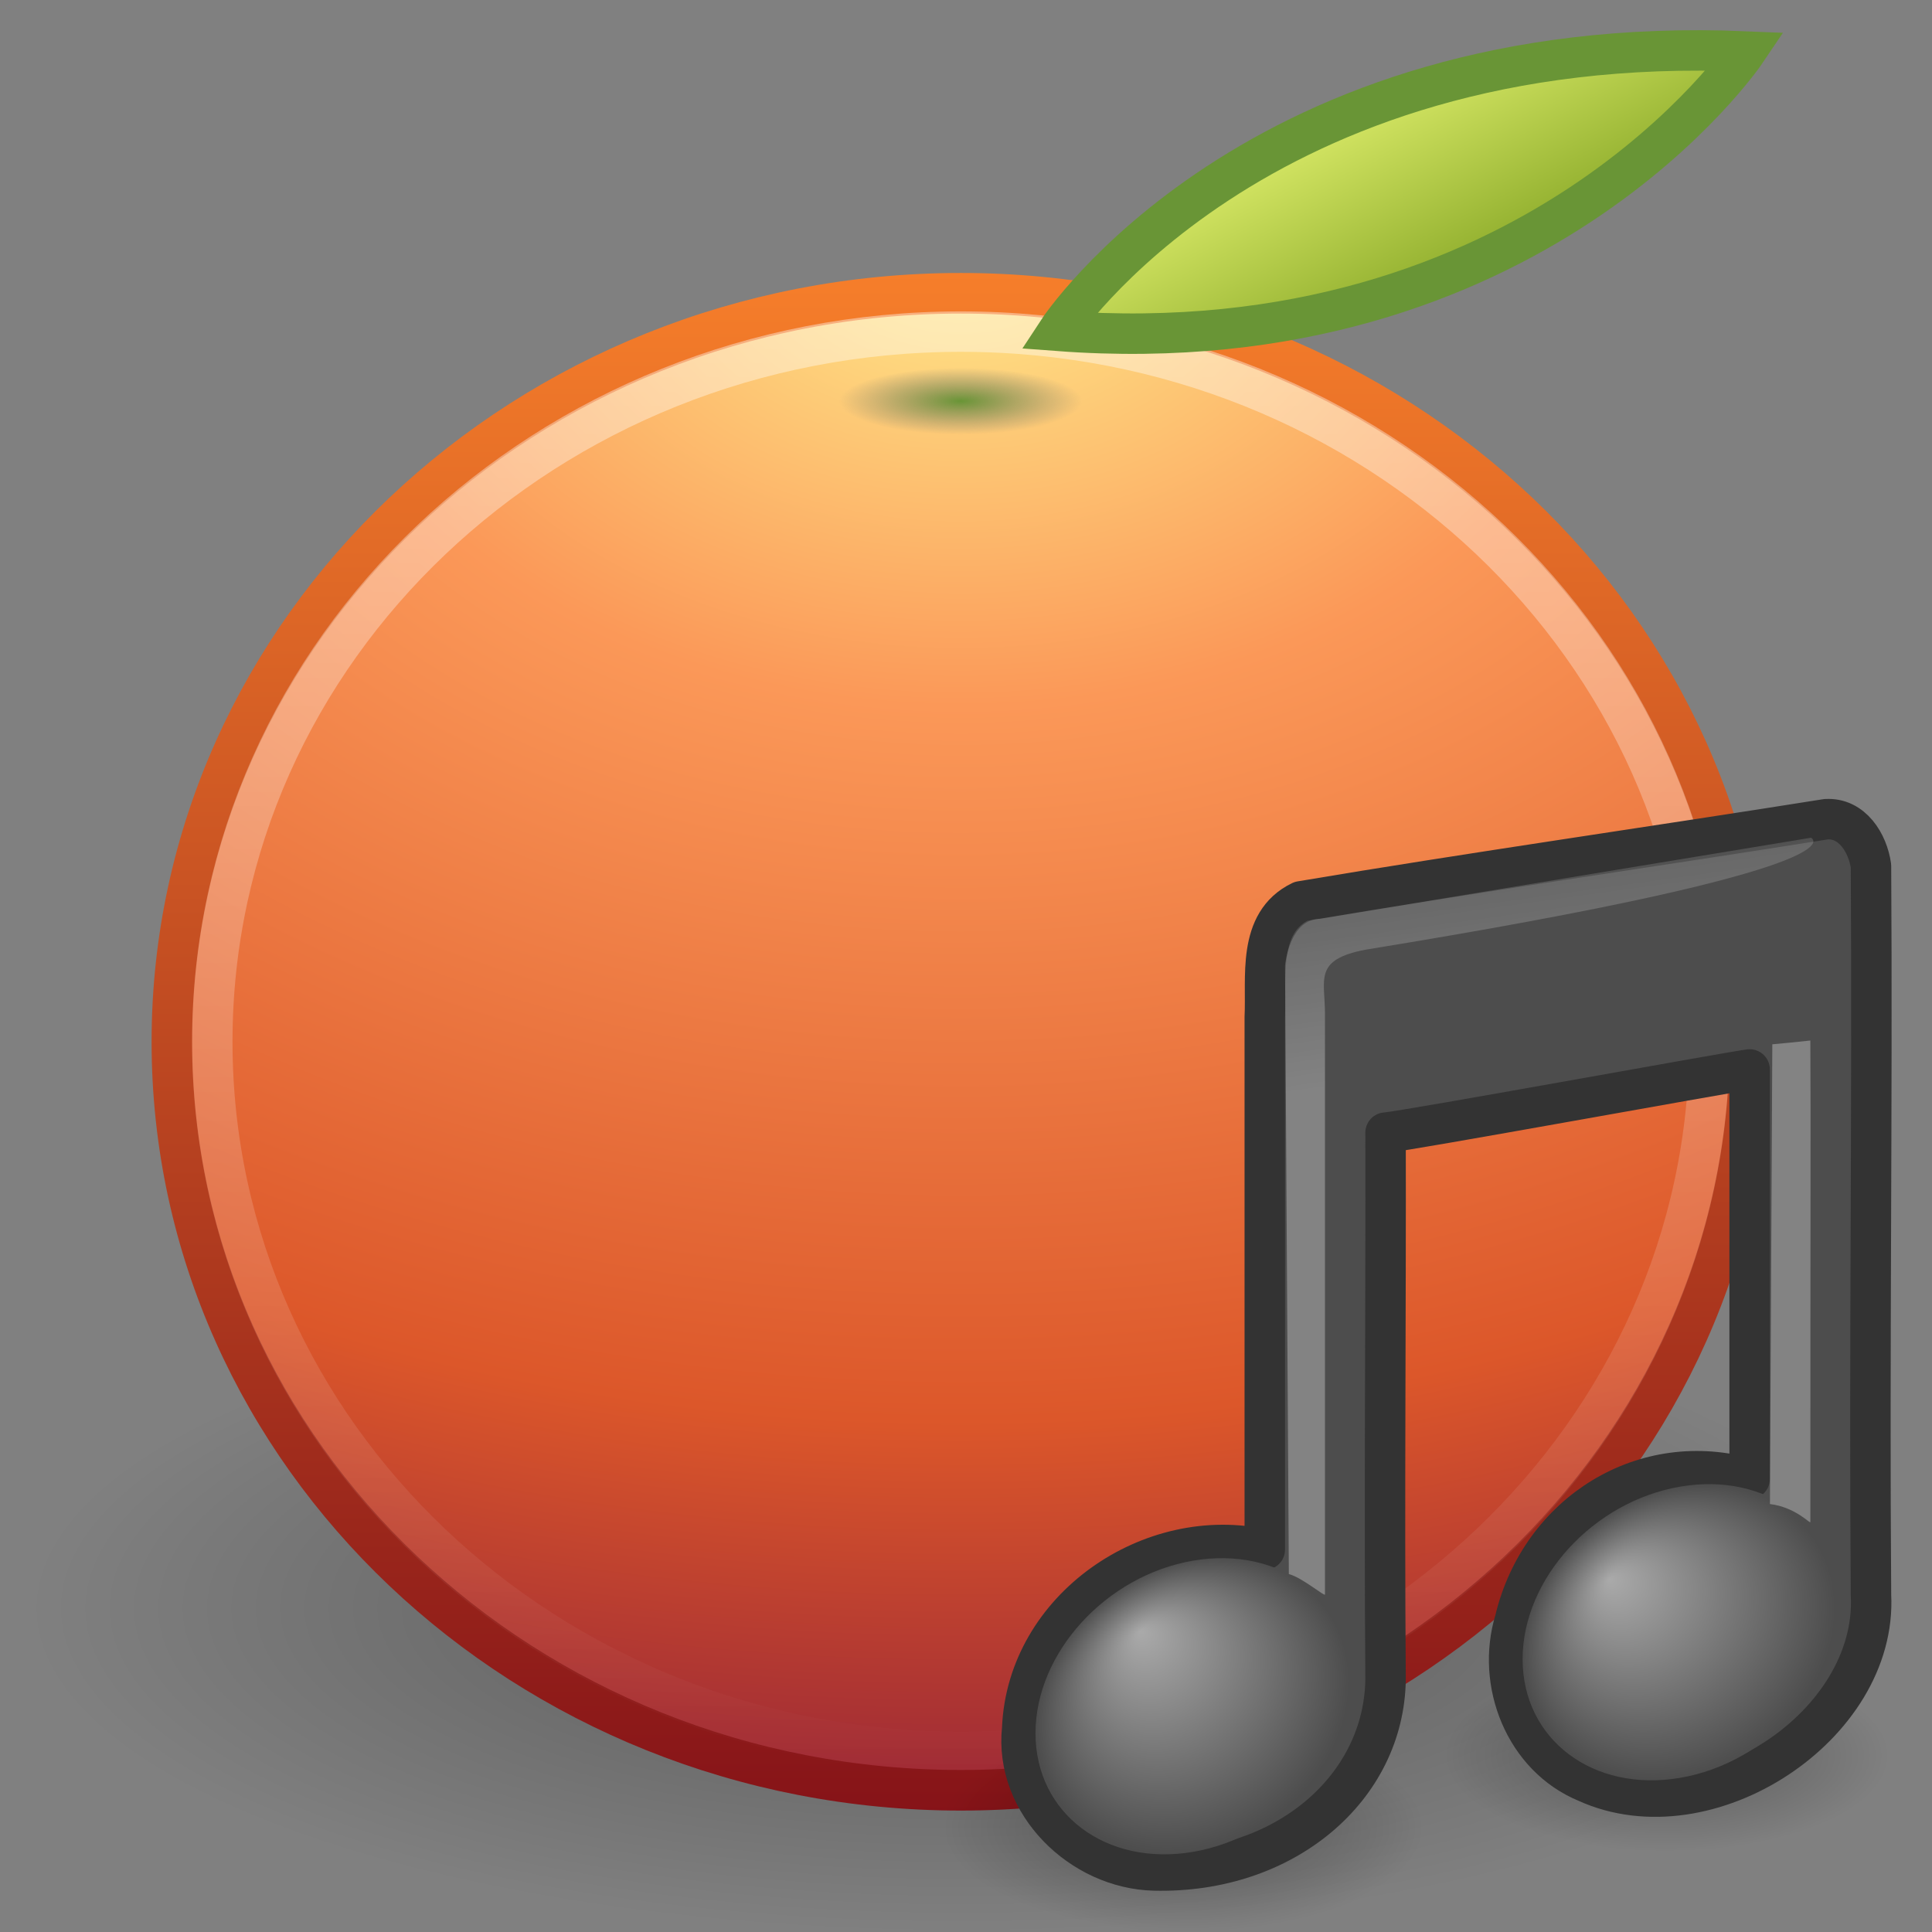 <?xml version="1.0" encoding="UTF-8" standalone="no"?>
<!-- Created with Inkscape (http://www.inkscape.org/) -->

<svg
   xmlns:dc="http://purl.org/dc/elements/1.1/"
   xmlns:cc="http://creativecommons.org/ns#"
   xmlns:rdf="http://www.w3.org/1999/02/22-rdf-syntax-ns#"
   xmlns:svg="http://www.w3.org/2000/svg"
   xmlns="http://www.w3.org/2000/svg"
   xmlns:xlink="http://www.w3.org/1999/xlink"
   xmlns:sodipodi="http://sodipodi.sourceforge.net/DTD/sodipodi-0.dtd"
   xmlns:inkscape="http://www.inkscape.org/namespaces/inkscape"
   version="1.0"
   width="64"
   height="64"
   id="svg3191"
   sodipodi:version="0.32"
   inkscape:version="0.48.2 r9819"
   sodipodi:docname="application-x-clementine.svg"
   inkscape:output_extension="org.inkscape.output.svg.inkscape"
   inkscape:export-filename="/home/daniel/Desktop/Tangerine.svg.png"
   inkscape:export-xdpi="90"
   inkscape:export-ydpi="90">
  <rect width="100%" height="100%" fill="#808080" stroke="none"/>
  <sodipodi:namedview
     inkscape:window-height="793"
     inkscape:window-width="1440"
     inkscape:pageshadow="2"
     inkscape:pageopacity="0.0"
     guidetolerance="10.0"
     gridtolerance="10.0"
     objecttolerance="10.0"
     borderopacity="1.0"
     bordercolor="#666666"
     pagecolor="#ffffff"
     id="base"
     showgrid="false"
     inkscape:zoom="6.0520833"
     inkscape:cx="24.495697"
     inkscape:cy="27.304647"
     inkscape:window-x="73"
     inkscape:window-y="24"
     inkscape:current-layer="svg3191"
     inkscape:window-maximized="0">
    <inkscape:grid
       type="xygrid"
       id="grid2637"
       empspacing="5"
       visible="true"
       enabled="true"
       snapvisiblegridlinesonly="true" />
  </sodipodi:namedview>
  <defs
     id="defs3193">
    <linearGradient
       inkscape:collect="always"
       id="linearGradient3850">
      <stop
         style="stop-color:#699536;stop-opacity:1"
         offset="0"
         id="stop3852" />
      <stop
         style="stop-color:#717171;stop-opacity:0;"
         offset="1"
         id="stop3854" />
    </linearGradient>
    <linearGradient
       id="linearGradient8838">
      <stop
         id="stop8840"
         style="stop-color:#000000;stop-opacity:1"
         offset="0" />
      <stop
         id="stop8842"
         style="stop-color:#000000;stop-opacity:0"
         offset="1" />
    </linearGradient>
    <linearGradient
       id="linearGradient4873">
      <stop
         id="stop4875"
         style="stop-color:#ffffff;stop-opacity:1"
         offset="0" />
      <stop
         id="stop4877"
         style="stop-color:#ffffff;stop-opacity:0"
         offset="1" />
    </linearGradient>
    <linearGradient
       id="linearGradient5670-725-6">
      <stop
         offset="0"
         style="stop-color:#000000;stop-opacity:1"
         id="stop3197-4" />
      <stop
         offset="1"
         style="stop-color:#000000;stop-opacity:0"
         id="stop3199-8" />
    </linearGradient>
    <linearGradient
       id="linearGradient5670-612-8">
      <stop
         offset="0"
         style="stop-color:#000000;stop-opacity:1"
         id="stop3203-1" />
      <stop
         offset="1"
         style="stop-color:#000000;stop-opacity:0"
         id="stop3205-0" />
    </linearGradient>
    <linearGradient
       id="linearGradient7067-814-120-245-2">
      <stop
         offset="0"
         style="stop-color:#aaaaaa;stop-opacity:1"
         id="stop3877-9" />
      <stop
         offset="1"
         style="stop-color:#4d4d4d;stop-opacity:1"
         id="stop3879-7" />
    </linearGradient>
    <linearGradient
       id="linearGradient7067-561-456-275-6">
      <stop
         offset="0"
         style="stop-color:#aaaaaa;stop-opacity:1"
         id="stop3871-4" />
      <stop
         offset="1"
         style="stop-color:#4d4d4d;stop-opacity:1"
         id="stop3873-6" />
    </linearGradient>
    <linearGradient
       id="linearGradient2372-270-7">
      <stop
         offset="0"
         style="stop-color:#ffffff;stop-opacity:1"
         id="stop3239-9" />
      <stop
         offset="1"
         style="stop-color:#ffffff;stop-opacity:0.379"
         id="stop3241-7" />
    </linearGradient>
    <linearGradient
       id="linearGradient2372-378-9">
      <stop
         offset="0"
         style="stop-color:#ffffff;stop-opacity:1"
         id="stop3245-1" />
      <stop
         offset="1"
         style="stop-color:#ffffff;stop-opacity:0.379"
         id="stop3247-7" />
    </linearGradient>
    <radialGradient
       inkscape:collect="always"
       xlink:href="#linearGradient5670-725-6"
       id="radialGradient2625"
       gradientUnits="userSpaceOnUse"
       gradientTransform="matrix(0.698,0,0,0.3,-34.379,25.39)"
       cx="22.902"
       cy="45.867"
       fx="22.902"
       fy="45.867"
       r="7.906" />
    <radialGradient
       inkscape:collect="always"
       xlink:href="#linearGradient5670-612-8"
       id="radialGradient2627"
       gradientUnits="userSpaceOnUse"
       gradientTransform="matrix(0.759,0,0,0.326,-47.692,25.979)"
       cx="22.902"
       cy="45.867"
       fx="22.902"
       fy="45.867"
       r="7.906" />
    <radialGradient
       inkscape:collect="always"
       xlink:href="#linearGradient7067-814-120-245-2"
       id="radialGradient2629"
       gradientUnits="userSpaceOnUse"
       gradientTransform="matrix(0.665,0,-0.109,0.637,-36.948,11.763)"
       cx="17.059"
       cy="41.059"
       fx="14.638"
       fy="38.175"
       r="5.738" />
    <radialGradient
       inkscape:collect="always"
       xlink:href="#linearGradient7067-561-456-275-6"
       id="radialGradient2631"
       gradientUnits="userSpaceOnUse"
       gradientTransform="matrix(0.663,0,-0.109,0.636,-24.889,9.998)"
       cx="17.059"
       cy="41.059"
       fx="14.109"
       fy="38.981"
       r="5.738" />
    <linearGradient
       inkscape:collect="always"
       xlink:href="#linearGradient2372-270-7"
       id="linearGradient2633"
       gradientUnits="userSpaceOnUse"
       gradientTransform="matrix(0.221,0,0,0.223,-32.854,-9.579)"
       x1="28.739"
       y1="144.117"
       x2="25.4"
       y2="119.865" />
    <linearGradient
       inkscape:collect="always"
       xlink:href="#linearGradient2372-378-9"
       id="linearGradient2635"
       gradientUnits="userSpaceOnUse"
       gradientTransform="matrix(0.446,0,0,0.223,-26.17,-11.157)"
       x1="28.739"
       y1="144.117"
       x2="26.257"
       y2="125.391" />
    <linearGradient
       id="linearGradient2490-113-765">
      <stop
         id="stop3686"
         style="stop-color:#861318;stop-opacity:1"
         offset="0" />
      <stop
         id="stop3688"
         style="stop-color:#f67e2a;stop-opacity:1"
         offset="1" />
    </linearGradient>
    <linearGradient
       id="linearGradient3242-817-801">
      <stop
         id="stop3676"
         style="stop-color:#ffed8c;stop-opacity:1"
         offset="0" />
      <stop
         id="stop3678"
         style="stop-color:#fb9858;stop-opacity:1"
         offset="0.262" />
      <stop
         id="stop3680"
         style="stop-color:#dc572a;stop-opacity:1"
         offset="0.661" />
      <stop
         id="stop3682"
         style="stop-color:#750c3d;stop-opacity:1"
         offset="1" />
    </linearGradient>
    <linearGradient
       inkscape:collect="always"
       xlink:href="#linearGradient4873"
       id="linearGradient2869"
       gradientUnits="userSpaceOnUse"
       gradientTransform="matrix(2.836,0,0,2.69,-144.54,43.955)"
       x1="63.397"
       y1="-12.489"
       x2="63.397"
       y2="5.468" />
    <radialGradient
       inkscape:collect="always"
       xlink:href="#linearGradient3242-817-801"
       id="radialGradient2872"
       gradientUnits="userSpaceOnUse"
       gradientTransform="matrix(0,2.909,-4.047,0,47.978,-61.666)"
       cx="23.896"
       cy="3.99"
       fx="23.896"
       fy="3.99"
       r="20.397" />
    <linearGradient
       inkscape:collect="always"
       xlink:href="#linearGradient2490-113-765"
       id="linearGradient2874"
       gradientUnits="userSpaceOnUse"
       gradientTransform="matrix(1.285,0,0,1.219,0.997,5.259)"
       x1="18.379"
       y1="44.98"
       x2="18.379"
       y2="3.082" />
    <radialGradient
       inkscape:collect="always"
       xlink:href="#linearGradient8838"
       id="radialGradient2877"
       gradientUnits="userSpaceOnUse"
       gradientTransform="matrix(2.902,0,0,1.009,-149.885,48.609)"
       cx="62.625"
       cy="4.625"
       fx="62.625"
       fy="4.625"
       r="10.625" />
    <linearGradient
       id="linearGradient2264">
      <stop
         id="stop2266"
         offset="0"
         style="stop-color:#d7e866;stop-opacity:1;" />
      <stop
         id="stop2268"
         offset="1"
         style="stop-color:#8cab2a;stop-opacity:1;" />
    </linearGradient>
    <linearGradient
       inkscape:collect="always"
       xlink:href="#linearGradient2264"
       id="linearGradient3834"
       x1="34"
       y1="0"
       x2="35.32"
       y2="4.925"
       gradientUnits="userSpaceOnUse"
       gradientTransform="matrix(1.302,-0.285,0.217,1.373,1.627,12.599)" />
    <radialGradient
       inkscape:collect="always"
       xlink:href="#linearGradient3850"
       id="radialGradient3856"
       cx="22.306"
       cy="10.823"
       fx="22.306"
       fy="10.823"
       r="1.487"
       gradientTransform="matrix(1,0,0,0.333,0,7.215)"
       gradientUnits="userSpaceOnUse" />
  </defs>
  <path
     style="opacity:0.3;fill:url(#radialGradient2877);fill-opacity:1;fill-rule:evenodd;stroke:none;stroke-width:1;marker:none;visibility:visible;display:inline;overflow:visible"
     id="path8836"
     d="M 62.66,53.277 C 62.66,59.199 48.857,64 31.83,64 14.803,64 1,59.199 1,53.277 c 0,-5.922 13.803,-10.723 30.83,-10.723 17.027,0 30.83,4.801 30.83,10.723 l 0,0 z"
     inkscape:connector-curvature="0" />
  <path
     style="fill:url(#radialGradient2872);fill-opacity:1;stroke:url(#linearGradient2874);stroke-width:1.345;stroke-linecap:round;stroke-linejoin:round;stroke-miterlimit:4;stroke-opacity:1;stroke-dasharray:none;stroke-dashoffset:0"
     id="path2555"
     d="m 31.83,9.715 c -14.421,0 -26.136,11.114 -26.136,24.795 0,13.681 11.715,24.795 26.136,24.795 14.421,0 26.136,-11.114 26.136,-24.795 0,-13.681 -11.715,-24.795 -26.136,-24.795 z"
     inkscape:connector-curvature="0" />
  <path
     style="opacity:0.4;fill:none;stroke:url(#linearGradient2869);stroke-width:1.34;stroke-miterlimit:4;stroke-opacity:1;stroke-dasharray:none"
     id="path8655"
     d="m 56.628,34.51 c 0,12.993 -11.103,23.527 -24.798,23.527 -13.696,0 -24.798,-10.533 -24.798,-23.527 0,-12.993 11.103,-23.525 24.798,-23.525 13.694,0 24.798,10.532 24.798,23.525 l 0,0 z"
     inkscape:connector-curvature="0" />
  <g
     id="g2616"
     transform="matrix(1.34,0,0,1.34,79.822,5.691)">
    <path
       style="opacity:0.3;fill:url(#radialGradient2625);fill-opacity:1;stroke:none"
       id="path2704"
       d="m -12.886,39.132 c 0,1.308 -2.469,2.369 -5.516,2.369 -3.046,0 -5.516,-1.06 -5.516,-2.369 0,-1.308 2.469,-2.369 5.516,-2.369 3.046,0 5.516,1.06 5.516,2.369 z"
       inkscape:connector-curvature="0" />
    <path
       style="opacity:0.3;fill:url(#radialGradient2627);fill-opacity:1;stroke:none"
       id="path4121"
       d="m -24.317,40.925 c -8.55e-4,1.422 -2.686,2.575 -5.999,2.575 -3.312,0 -5.998,-1.153 -5.999,-2.575 -8.56e-4,-1.423 2.685,-2.577 5.999,-2.577 3.314,0 5.999,1.154 5.999,2.577 l 0,0 z"
       inkscape:connector-curvature="0" />
    <path
       style="fill:#4d4d4d;fill-opacity:1;stroke:#333333;stroke-width:1;stroke-linecap:round;stroke-linejoin:round;stroke-miterlimit:4;stroke-opacity:1;stroke-dasharray:none"
       id="path4031"
       d="m -14.421,16.004 c -4.127,0.658 -8.872,1.336 -12.988,2.031 -1.09,0.526 -0.845,1.881 -0.893,2.865 0,4.387 0,8.775 0,13.162 -2.801,-0.641 -5.875,1.451 -5.997,4.425 -0.198,1.851 1.461,3.463 3.264,3.506 3.23,0.078 5.684,-2.043 5.719,-4.725 -0.035,-4.504 0.01,-9.01 0,-13.515 0.5,-0.037 8.319,-1.467 9,-1.562 0,3.374 0,6.748 0,10.122 -2.583,-0.761 -5.166,0.83 -5.802,3.496 -0.471,1.544 0.239,3.37 1.771,4.003 2.991,1.36 7.198,-1.395 7.031,-4.629 -0.046,-6.006 0.038,-12.015 0,-18.022 -0.079,-0.564 -0.465,-1.197 -1.107,-1.156 l 0,0 z"
       inkscape:connector-curvature="0" />
    <path
       style="fill:url(#radialGradient2629);fill-opacity:1;stroke:none"
       id="path2937"
       d="m -26.178,37.268 c 0,1.988 -1.744,3.897 -3.896,4.265 -2.152,0.367 -3.896,-0.946 -3.896,-2.934 0,-1.988 1.744,-3.897 3.896,-4.265 2.152,-0.367 3.896,0.946 3.896,2.934 z"
       inkscape:connector-curvature="0" />
    <path
       style="fill:url(#radialGradient2631);fill-opacity:1;stroke:none"
       id="path2941"
       d="m -14.136,35.437 c 4.91e-4,1.988 -1.744,3.898 -3.896,4.266 -2.152,0.368 -3.896,-0.946 -3.896,-2.935 4.91e-4,-1.988 1.745,-3.896 3.896,-4.264 2.151,-0.367 3.895,0.946 3.896,2.933 z"
       inkscape:connector-curvature="0" />
    <path
       style="opacity:0.3;fill:url(#linearGradient2633);fill-opacity:1;fill-rule:evenodd;stroke:none"
       id="path2945"
       d="m -27.707,34.666 -0.094,-15.045 c 0,0 0.103,-1.15 0.866,-1.154 0.271,-0.047 12.136,-2.004 12.136,-2.004 0,0 1.532,0.728 -11.015,2.768 -1.287,0.247 -1,0.731 -1,1.58 0,2.29 2e-6,6.021 2e-6,14.36 0,0.06 -0.57,-0.423 -0.893,-0.505 l 2e-6,0 z"
       inkscape:connector-curvature="0" />
    <path
       style="opacity:0.3;fill:url(#linearGradient2635);fill-opacity:1;fill-rule:evenodd;stroke:none"
       id="path2947"
       d="m -15.814,32.935 0.059,-11.366 c 0.626,-0.056 0.096,-0.009 0.94,-0.093 0.012,2.123 4.8e-4,3.885 4.8e-4,11.903 0,0.06 -0.349,-0.362 -1,-0.445 z"
       inkscape:connector-curvature="0" />
  </g>
  <path
     style="fill:url(#linearGradient3834);fill-opacity:1;fill-rule:evenodd;stroke:#699536;stroke-width:1.34px;stroke-linecap:butt;stroke-linejoin:miter;stroke-opacity:1"
     d="m 35.051,10.96 c 0,0 6.509,-9.951 22.787,-9.255 0,0 -7.024,10.436 -22.787,9.255 z"
     id="path3826"
     inkscape:transform-center-x="-11.851025"
     inkscape:transform-center-y="-5.3566571"
     inkscape:connector-curvature="0" />
  <path
     sodipodi:type="arc"
     style="fill:url(#radialGradient3856);fill-opacity:1;fill-rule:nonzero;stroke:none;stroke-width:1;marker:none;visibility:visible;display:inline;overflow:visible;enable-background:accumulate"
     id="path3848"
     sodipodi:cx="22.306368"
     sodipodi:cy="10.82272"
     sodipodi:rx="1.4870912"
     sodipodi:ry="0.49569708"
     d="m 23.793,10.823 a 1.487,0.496 0 1 1 -2.974,0 1.487,0.496 0 1 1 2.974,0 z"
     transform="matrix(2.704,0,0,2.234,-28.489,-10.882)" />
</svg>
